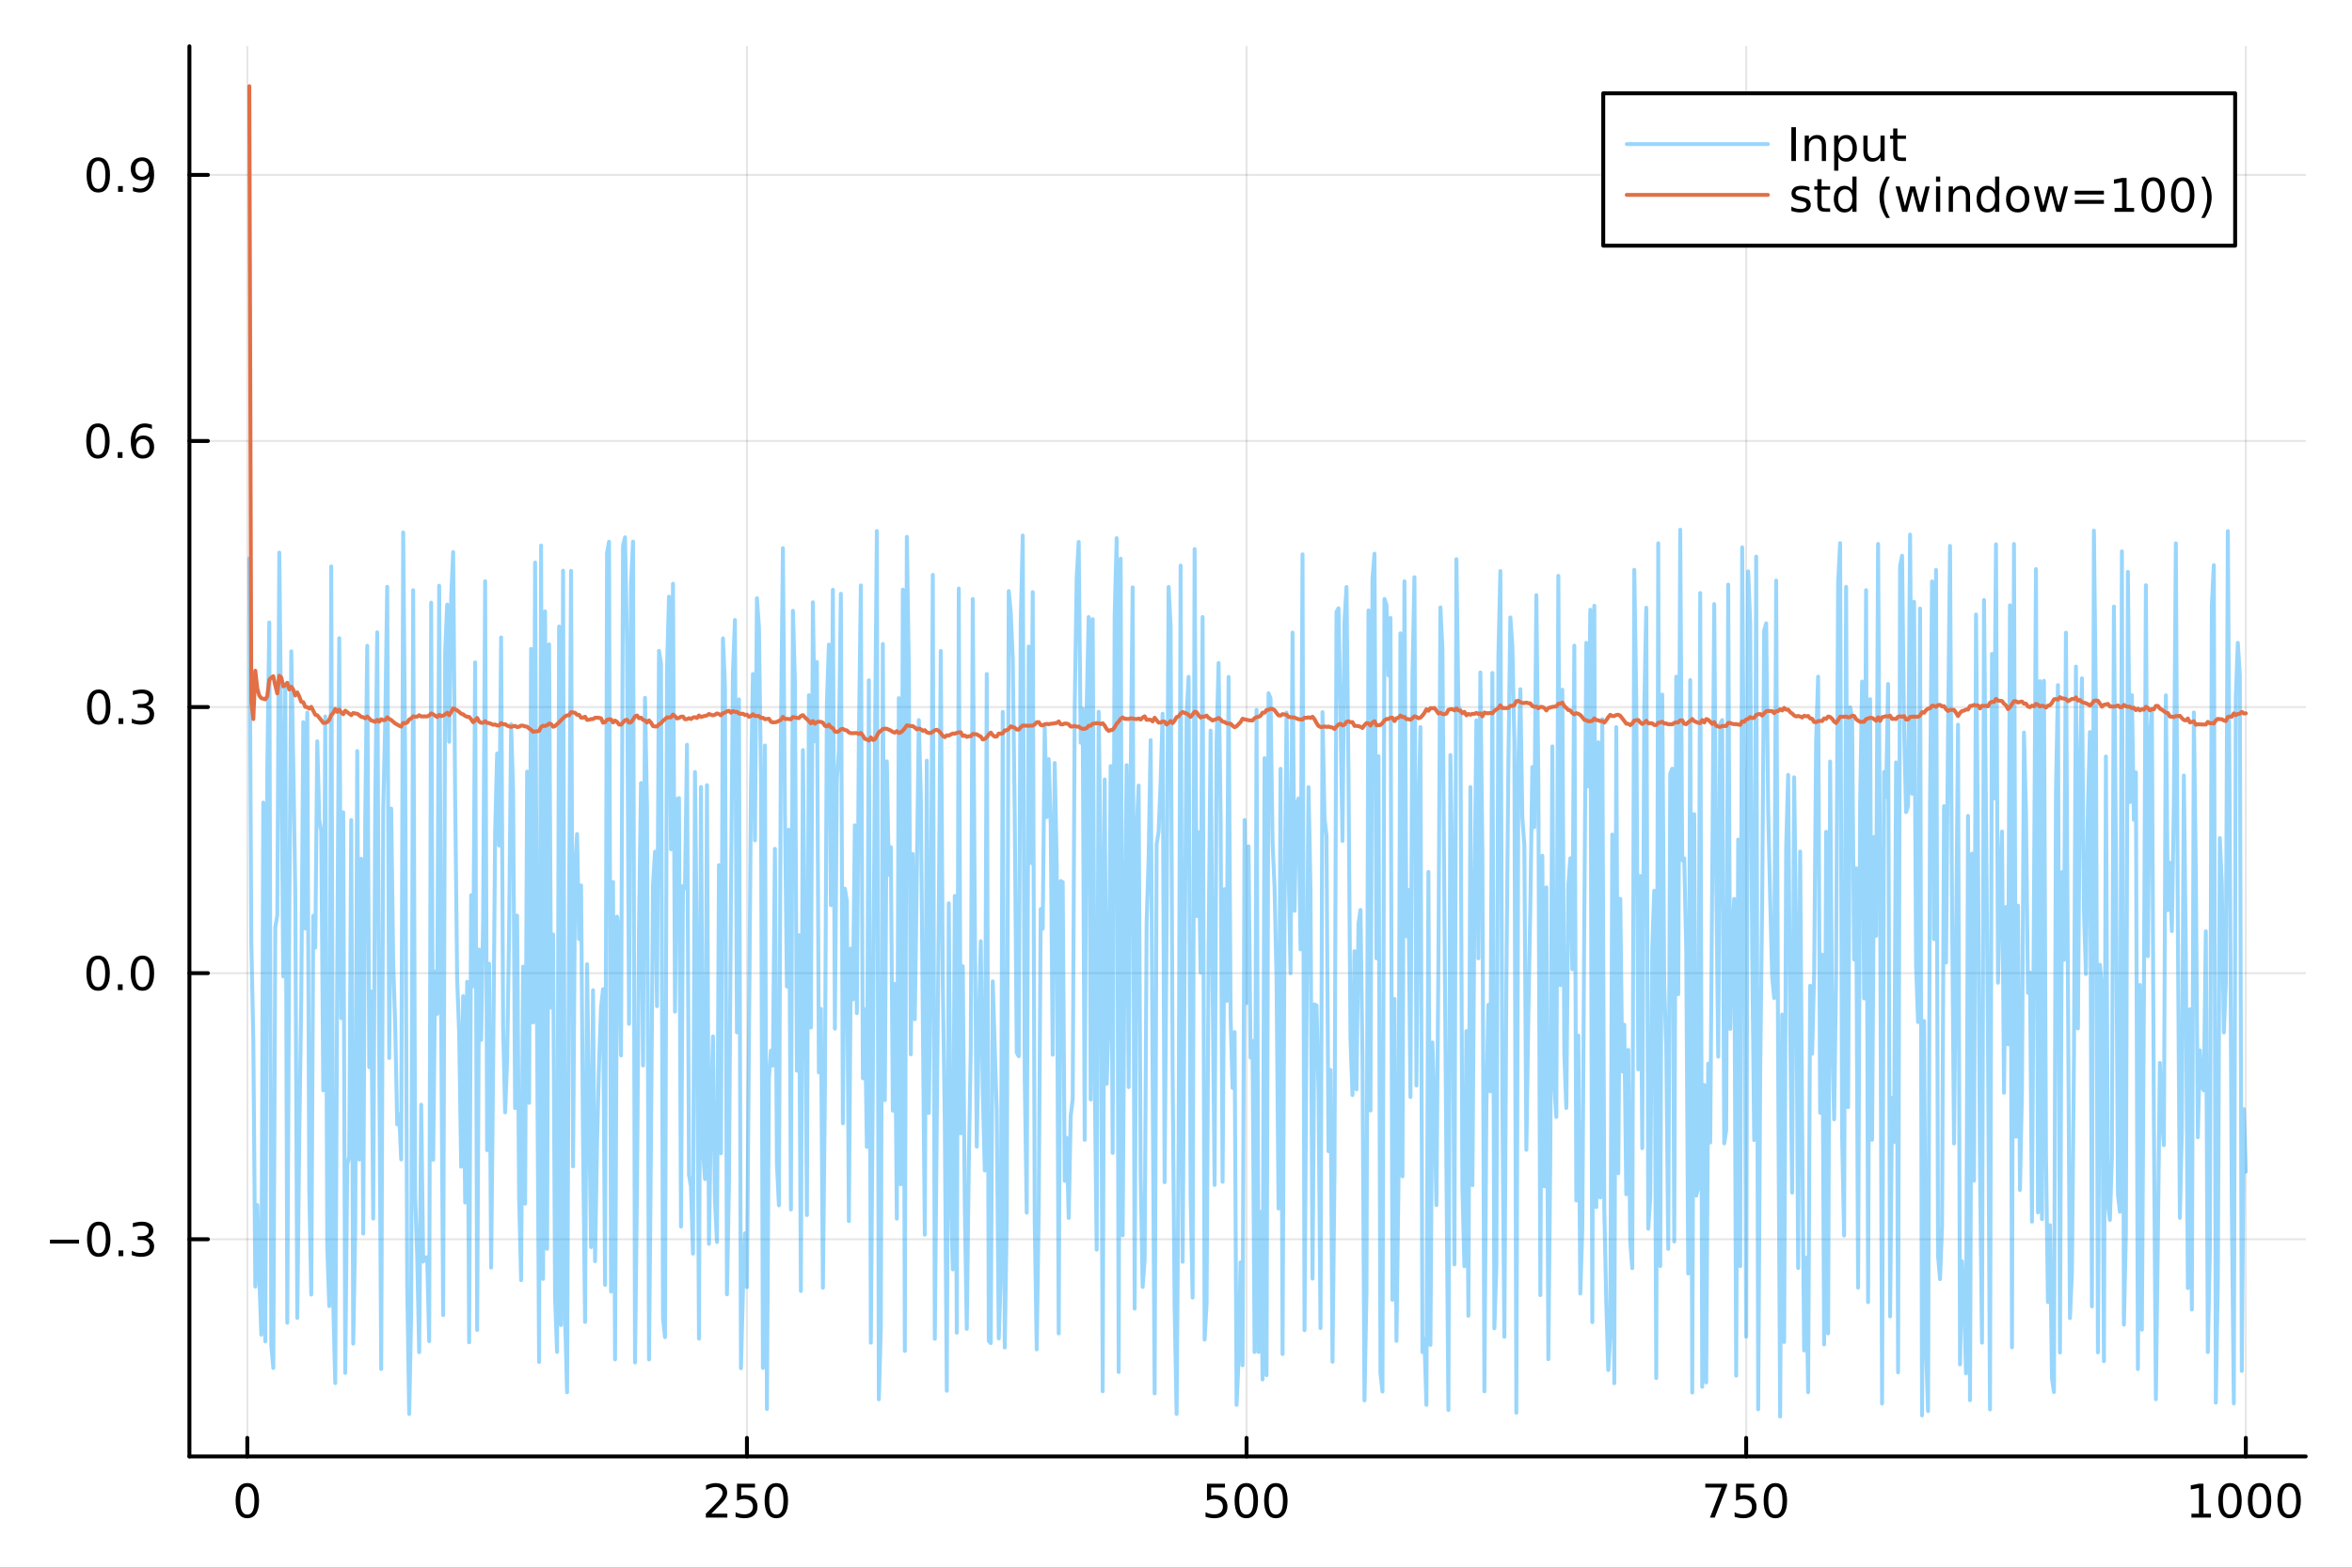 <?xml version="1.0" encoding="utf-8"?>
<svg xmlns="http://www.w3.org/2000/svg" xmlns:xlink="http://www.w3.org/1999/xlink" width="600" height="400" viewBox="0 0 2400 1600">
<rect x="0" y="0" width="2400" height="1600" fill="#333333" stroke="none"/>
<defs>
  <clipPath id="clip050">
    <rect x="0" y="0" width="2400" height="1600"/>
  </clipPath>
</defs>
<path clip-path="url(#clip050)" d="M0 1600 L2400 1600 L2400 0 L0 0  Z" fill="#ffffff" fill-rule="evenodd" fill-opacity="1"/>
<defs>
  <clipPath id="clip051">
    <rect x="480" y="0" width="1681" height="1600"/>
  </clipPath>
</defs>
<path clip-path="url(#clip050)" d="M193.288 1486.45 L2352.76 1486.45 L2352.76 47.244 L193.288 47.244  Z" fill="#ffffff" fill-rule="evenodd" fill-opacity="1"/>
<defs>
  <clipPath id="clip052">
    <rect x="193" y="47" width="2160" height="1440"/>
  </clipPath>
</defs>
<polyline clip-path="url(#clip052)" style="stroke:#000000; stroke-linecap:round; stroke-linejoin:round; stroke-width:2; stroke-opacity:0.1; fill:none" points="252.366,1486.45 252.366,47.244 "/>
<polyline clip-path="url(#clip052)" style="stroke:#000000; stroke-linecap:round; stroke-linejoin:round; stroke-width:2; stroke-opacity:0.1; fill:none" points="762.184,1486.45 762.184,47.244 "/>
<polyline clip-path="url(#clip052)" style="stroke:#000000; stroke-linecap:round; stroke-linejoin:round; stroke-width:2; stroke-opacity:0.1; fill:none" points="1272,1486.45 1272,47.244 "/>
<polyline clip-path="url(#clip052)" style="stroke:#000000; stroke-linecap:round; stroke-linejoin:round; stroke-width:2; stroke-opacity:0.1; fill:none" points="1781.82,1486.45 1781.82,47.244 "/>
<polyline clip-path="url(#clip052)" style="stroke:#000000; stroke-linecap:round; stroke-linejoin:round; stroke-width:2; stroke-opacity:0.1; fill:none" points="2291.64,1486.45 2291.64,47.244 "/>
<polyline clip-path="url(#clip050)" style="stroke:#000000; stroke-linecap:round; stroke-linejoin:round; stroke-width:4; stroke-opacity:1; fill:none" points="193.288,1486.45 2352.76,1486.45 "/>
<polyline clip-path="url(#clip050)" style="stroke:#000000; stroke-linecap:round; stroke-linejoin:round; stroke-width:4; stroke-opacity:1; fill:none" points="252.366,1486.45 252.366,1467.55 "/>
<polyline clip-path="url(#clip050)" style="stroke:#000000; stroke-linecap:round; stroke-linejoin:round; stroke-width:4; stroke-opacity:1; fill:none" points="762.184,1486.45 762.184,1467.55 "/>
<polyline clip-path="url(#clip050)" style="stroke:#000000; stroke-linecap:round; stroke-linejoin:round; stroke-width:4; stroke-opacity:1; fill:none" points="1272,1486.45 1272,1467.55 "/>
<polyline clip-path="url(#clip050)" style="stroke:#000000; stroke-linecap:round; stroke-linejoin:round; stroke-width:4; stroke-opacity:1; fill:none" points="1781.82,1486.45 1781.82,1467.55 "/>
<polyline clip-path="url(#clip050)" style="stroke:#000000; stroke-linecap:round; stroke-linejoin:round; stroke-width:4; stroke-opacity:1; fill:none" points="2291.64,1486.45 2291.64,1467.55 "/>
<path clip-path="url(#clip050)" d="M252.366 1517.37 Q248.755 1517.37 246.926 1520.93 Q245.12 1524.47 245.12 1531.6 Q245.12 1538.71 246.926 1542.27 Q248.755 1545.82 252.366 1545.82 Q256 1545.82 257.805 1542.27 Q259.634 1538.71 259.634 1531.6 Q259.634 1524.47 257.805 1520.93 Q256 1517.37 252.366 1517.37 M252.366 1513.66 Q258.176 1513.66 261.231 1518.27 Q264.31 1522.85 264.31 1531.6 Q264.31 1540.33 261.231 1544.94 Q258.176 1549.52 252.366 1549.52 Q246.555 1549.52 243.477 1544.94 Q240.421 1540.33 240.421 1531.6 Q240.421 1522.85 243.477 1518.27 Q246.555 1513.66 252.366 1513.66 Z" fill="#000000" fill-rule="nonzero" fill-opacity="1" /><path clip-path="url(#clip050)" d="M725.876 1544.91 L742.196 1544.91 L742.196 1548.85 L720.251 1548.85 L720.251 1544.91 Q722.913 1542.16 727.497 1537.53 Q732.103 1532.88 733.284 1531.53 Q735.529 1529.01 736.409 1527.27 Q737.311 1525.51 737.311 1523.82 Q737.311 1521.07 735.367 1519.33 Q733.446 1517.6 730.344 1517.6 Q728.145 1517.6 725.691 1518.36 Q723.261 1519.13 720.483 1520.68 L720.483 1515.95 Q723.307 1514.82 725.761 1514.24 Q728.214 1513.66 730.251 1513.66 Q735.622 1513.66 738.816 1516.35 Q742.01 1519.03 742.01 1523.52 Q742.01 1525.65 741.2 1527.57 Q740.413 1529.47 738.307 1532.07 Q737.728 1532.74 734.626 1535.95 Q731.524 1539.15 725.876 1544.91 Z" fill="#000000" fill-rule="nonzero" fill-opacity="1" /><path clip-path="url(#clip050)" d="M752.057 1514.29 L770.413 1514.29 L770.413 1518.22 L756.339 1518.22 L756.339 1526.7 Q757.358 1526.35 758.376 1526.19 Q759.395 1526 760.413 1526 Q766.2 1526 769.58 1529.17 Q772.959 1532.34 772.959 1537.76 Q772.959 1543.34 769.487 1546.44 Q766.015 1549.52 759.696 1549.52 Q757.52 1549.52 755.251 1549.15 Q753.006 1548.78 750.598 1548.04 L750.598 1543.34 Q752.682 1544.47 754.904 1545.03 Q757.126 1545.58 759.603 1545.58 Q763.608 1545.58 765.945 1543.48 Q768.283 1541.37 768.283 1537.76 Q768.283 1534.15 765.945 1532.04 Q763.608 1529.94 759.603 1529.94 Q757.728 1529.94 755.853 1530.35 Q754.001 1530.77 752.057 1531.65 L752.057 1514.29 Z" fill="#000000" fill-rule="nonzero" fill-opacity="1" /><path clip-path="url(#clip050)" d="M792.172 1517.37 Q788.561 1517.37 786.732 1520.93 Q784.927 1524.47 784.927 1531.6 Q784.927 1538.71 786.732 1542.27 Q788.561 1545.82 792.172 1545.82 Q795.806 1545.82 797.612 1542.27 Q799.441 1538.71 799.441 1531.6 Q799.441 1524.47 797.612 1520.93 Q795.806 1517.37 792.172 1517.37 M792.172 1513.66 Q797.982 1513.66 801.038 1518.27 Q804.117 1522.85 804.117 1531.6 Q804.117 1540.33 801.038 1544.94 Q797.982 1549.52 792.172 1549.52 Q786.362 1549.52 783.283 1544.94 Q780.228 1540.33 780.228 1531.6 Q780.228 1522.85 783.283 1518.27 Q786.362 1513.66 792.172 1513.66 Z" fill="#000000" fill-rule="nonzero" fill-opacity="1" /><path clip-path="url(#clip050)" d="M1231.62 1514.29 L1249.98 1514.29 L1249.98 1518.22 L1235.9 1518.22 L1235.9 1526.7 Q1236.92 1526.35 1237.94 1526.19 Q1238.96 1526 1239.98 1526 Q1245.76 1526 1249.14 1529.17 Q1252.52 1532.34 1252.52 1537.76 Q1252.52 1543.34 1249.05 1546.44 Q1245.58 1549.52 1239.26 1549.52 Q1237.08 1549.52 1234.81 1549.15 Q1232.57 1548.78 1230.16 1548.04 L1230.16 1543.34 Q1232.25 1544.47 1234.47 1545.03 Q1236.69 1545.58 1239.17 1545.58 Q1243.17 1545.58 1245.51 1543.48 Q1247.85 1541.37 1247.85 1537.76 Q1247.85 1534.15 1245.51 1532.04 Q1243.17 1529.94 1239.17 1529.94 Q1237.29 1529.94 1235.42 1530.35 Q1233.56 1530.77 1231.62 1531.65 L1231.62 1514.29 Z" fill="#000000" fill-rule="nonzero" fill-opacity="1" /><path clip-path="url(#clip050)" d="M1271.74 1517.37 Q1268.12 1517.37 1266.3 1520.93 Q1264.49 1524.47 1264.49 1531.6 Q1264.49 1538.71 1266.3 1542.27 Q1268.12 1545.82 1271.74 1545.82 Q1275.37 1545.82 1277.18 1542.27 Q1279 1538.71 1279 1531.6 Q1279 1524.47 1277.18 1520.93 Q1275.37 1517.37 1271.74 1517.37 M1271.74 1513.66 Q1277.55 1513.66 1280.6 1518.27 Q1283.68 1522.85 1283.68 1531.6 Q1283.68 1540.33 1280.6 1544.94 Q1277.55 1549.52 1271.74 1549.52 Q1265.93 1549.52 1262.85 1544.94 Q1259.79 1540.33 1259.79 1531.6 Q1259.79 1522.85 1262.85 1518.27 Q1265.93 1513.66 1271.74 1513.66 Z" fill="#000000" fill-rule="nonzero" fill-opacity="1" /><path clip-path="url(#clip050)" d="M1301.9 1517.37 Q1298.29 1517.37 1296.46 1520.93 Q1294.65 1524.47 1294.65 1531.6 Q1294.65 1538.71 1296.46 1542.27 Q1298.29 1545.82 1301.9 1545.82 Q1305.53 1545.82 1307.34 1542.27 Q1309.17 1538.71 1309.17 1531.6 Q1309.17 1524.47 1307.34 1520.93 Q1305.53 1517.37 1301.9 1517.37 M1301.9 1513.66 Q1307.71 1513.66 1310.76 1518.27 Q1313.84 1522.85 1313.84 1531.6 Q1313.84 1540.33 1310.76 1544.94 Q1307.71 1549.52 1301.9 1549.52 Q1296.09 1549.52 1293.01 1544.94 Q1289.95 1540.33 1289.95 1531.6 Q1289.95 1522.85 1293.01 1518.27 Q1296.09 1513.66 1301.9 1513.66 Z" fill="#000000" fill-rule="nonzero" fill-opacity="1" /><path clip-path="url(#clip050)" d="M1740.1 1514.29 L1762.32 1514.29 L1762.32 1516.28 L1749.77 1548.85 L1744.89 1548.85 L1756.69 1518.22 L1740.1 1518.22 L1740.1 1514.29 Z" fill="#000000" fill-rule="nonzero" fill-opacity="1" /><path clip-path="url(#clip050)" d="M1771.48 1514.29 L1789.84 1514.29 L1789.84 1518.22 L1775.77 1518.22 L1775.77 1526.7 Q1776.79 1526.35 1777.8 1526.19 Q1778.82 1526 1779.84 1526 Q1785.63 1526 1789.01 1529.17 Q1792.39 1532.34 1792.39 1537.76 Q1792.39 1543.34 1788.92 1546.44 Q1785.44 1549.52 1779.12 1549.52 Q1776.95 1549.52 1774.68 1549.15 Q1772.43 1548.78 1770.03 1548.04 L1770.03 1543.34 Q1772.11 1544.47 1774.33 1545.03 Q1776.55 1545.58 1779.03 1545.58 Q1783.04 1545.58 1785.37 1543.48 Q1787.71 1541.37 1787.71 1537.76 Q1787.71 1534.15 1785.37 1532.04 Q1783.04 1529.94 1779.03 1529.94 Q1777.16 1529.94 1775.28 1530.35 Q1773.43 1530.77 1771.48 1531.65 L1771.48 1514.29 Z" fill="#000000" fill-rule="nonzero" fill-opacity="1" /><path clip-path="url(#clip050)" d="M1811.6 1517.37 Q1807.99 1517.37 1806.16 1520.93 Q1804.36 1524.47 1804.36 1531.6 Q1804.36 1538.71 1806.16 1542.27 Q1807.99 1545.82 1811.6 1545.82 Q1815.23 1545.82 1817.04 1542.27 Q1818.87 1538.71 1818.87 1531.6 Q1818.87 1524.47 1817.04 1520.93 Q1815.23 1517.37 1811.6 1517.37 M1811.6 1513.66 Q1817.41 1513.66 1820.47 1518.27 Q1823.54 1522.85 1823.54 1531.6 Q1823.54 1540.33 1820.47 1544.94 Q1817.41 1549.52 1811.6 1549.52 Q1805.79 1549.52 1802.71 1544.94 Q1799.66 1540.33 1799.66 1531.6 Q1799.66 1522.85 1802.71 1518.27 Q1805.79 1513.66 1811.6 1513.66 Z" fill="#000000" fill-rule="nonzero" fill-opacity="1" /><path clip-path="url(#clip050)" d="M2236.16 1544.91 L2243.8 1544.91 L2243.8 1518.55 L2235.49 1520.21 L2235.49 1515.95 L2243.76 1514.29 L2248.43 1514.29 L2248.43 1544.91 L2256.07 1544.91 L2256.07 1548.85 L2236.16 1548.85 L2236.16 1544.91 Z" fill="#000000" fill-rule="nonzero" fill-opacity="1" /><path clip-path="url(#clip050)" d="M2275.52 1517.37 Q2271.91 1517.37 2270.08 1520.93 Q2268.27 1524.47 2268.27 1531.6 Q2268.27 1538.71 2270.08 1542.27 Q2271.91 1545.82 2275.52 1545.82 Q2279.15 1545.82 2280.96 1542.27 Q2282.78 1538.71 2282.78 1531.6 Q2282.78 1524.47 2280.96 1520.93 Q2279.15 1517.37 2275.52 1517.37 M2275.52 1513.66 Q2281.33 1513.66 2284.38 1518.27 Q2287.46 1522.85 2287.46 1531.6 Q2287.46 1540.33 2284.38 1544.94 Q2281.33 1549.52 2275.52 1549.52 Q2269.71 1549.52 2266.63 1544.94 Q2263.57 1540.33 2263.57 1531.6 Q2263.57 1522.85 2266.63 1518.27 Q2269.71 1513.66 2275.52 1513.66 Z" fill="#000000" fill-rule="nonzero" fill-opacity="1" /><path clip-path="url(#clip050)" d="M2305.68 1517.37 Q2302.07 1517.37 2300.24 1520.93 Q2298.43 1524.47 2298.43 1531.6 Q2298.43 1538.71 2300.24 1542.27 Q2302.07 1545.82 2305.68 1545.82 Q2309.31 1545.82 2311.12 1542.27 Q2312.95 1538.71 2312.95 1531.6 Q2312.95 1524.47 2311.12 1520.93 Q2309.31 1517.37 2305.68 1517.37 M2305.68 1513.66 Q2311.49 1513.66 2314.54 1518.27 Q2317.62 1522.85 2317.62 1531.6 Q2317.62 1540.33 2314.54 1544.94 Q2311.49 1549.52 2305.68 1549.52 Q2299.87 1549.52 2296.79 1544.94 Q2293.73 1540.33 2293.73 1531.6 Q2293.73 1522.85 2296.79 1518.27 Q2299.87 1513.66 2305.68 1513.66 Z" fill="#000000" fill-rule="nonzero" fill-opacity="1" /><path clip-path="url(#clip050)" d="M2335.84 1517.37 Q2332.23 1517.37 2330.4 1520.93 Q2328.59 1524.47 2328.59 1531.6 Q2328.59 1538.71 2330.4 1542.27 Q2332.23 1545.82 2335.84 1545.82 Q2339.47 1545.82 2341.28 1542.27 Q2343.11 1538.71 2343.11 1531.6 Q2343.11 1524.47 2341.28 1520.93 Q2339.47 1517.37 2335.84 1517.37 M2335.84 1513.66 Q2341.65 1513.66 2344.71 1518.27 Q2347.78 1522.85 2347.78 1531.6 Q2347.78 1540.33 2344.71 1544.94 Q2341.65 1549.52 2335.84 1549.52 Q2330.03 1549.52 2326.95 1544.94 Q2323.9 1540.33 2323.9 1531.6 Q2323.9 1522.85 2326.95 1518.27 Q2330.03 1513.66 2335.84 1513.66 Z" fill="#000000" fill-rule="nonzero" fill-opacity="1" /><polyline clip-path="url(#clip052)" style="stroke:#000000; stroke-linecap:round; stroke-linejoin:round; stroke-width:2; stroke-opacity:0.1; fill:none" points="193.288,1264.79 2352.76,1264.79 "/>
<polyline clip-path="url(#clip052)" style="stroke:#000000; stroke-linecap:round; stroke-linejoin:round; stroke-width:2; stroke-opacity:0.1; fill:none" points="193.288,993.216 2352.76,993.216 "/>
<polyline clip-path="url(#clip052)" style="stroke:#000000; stroke-linecap:round; stroke-linejoin:round; stroke-width:2; stroke-opacity:0.1; fill:none" points="193.288,721.644 2352.76,721.644 "/>
<polyline clip-path="url(#clip052)" style="stroke:#000000; stroke-linecap:round; stroke-linejoin:round; stroke-width:2; stroke-opacity:0.1; fill:none" points="193.288,450.072 2352.76,450.072 "/>
<polyline clip-path="url(#clip052)" style="stroke:#000000; stroke-linecap:round; stroke-linejoin:round; stroke-width:2; stroke-opacity:0.1; fill:none" points="193.288,178.5 2352.76,178.5 "/>
<polyline clip-path="url(#clip050)" style="stroke:#000000; stroke-linecap:round; stroke-linejoin:round; stroke-width:4; stroke-opacity:1; fill:none" points="193.288,1486.45 193.288,47.244 "/>
<polyline clip-path="url(#clip050)" style="stroke:#000000; stroke-linecap:round; stroke-linejoin:round; stroke-width:4; stroke-opacity:1; fill:none" points="193.288,1264.79 212.185,1264.79 "/>
<polyline clip-path="url(#clip050)" style="stroke:#000000; stroke-linecap:round; stroke-linejoin:round; stroke-width:4; stroke-opacity:1; fill:none" points="193.288,993.216 212.185,993.216 "/>
<polyline clip-path="url(#clip050)" style="stroke:#000000; stroke-linecap:round; stroke-linejoin:round; stroke-width:4; stroke-opacity:1; fill:none" points="193.288,721.644 212.185,721.644 "/>
<polyline clip-path="url(#clip050)" style="stroke:#000000; stroke-linecap:round; stroke-linejoin:round; stroke-width:4; stroke-opacity:1; fill:none" points="193.288,450.072 212.185,450.072 "/>
<polyline clip-path="url(#clip050)" style="stroke:#000000; stroke-linecap:round; stroke-linejoin:round; stroke-width:4; stroke-opacity:1; fill:none" points="193.288,178.5 212.185,178.5 "/>
<path clip-path="url(#clip050)" d="M50.992 1265.24 L80.668 1265.24 L80.668 1269.17 L50.992 1269.17 L50.992 1265.24 Z" fill="#000000" fill-rule="nonzero" fill-opacity="1" /><path clip-path="url(#clip050)" d="M100.76 1250.59 Q97.149 1250.59 95.321 1254.15 Q93.515 1257.69 93.515 1264.82 Q93.515 1271.93 95.321 1275.49 Q97.149 1279.04 100.76 1279.04 Q104.395 1279.04 106.2 1275.49 Q108.029 1271.93 108.029 1264.82 Q108.029 1257.69 106.2 1254.15 Q104.395 1250.59 100.76 1250.59 M100.76 1246.88 Q106.571 1246.88 109.626 1251.49 Q112.705 1256.07 112.705 1264.82 Q112.705 1273.55 109.626 1278.16 Q106.571 1282.74 100.76 1282.74 Q94.95 1282.74 91.871 1278.16 Q88.816 1273.55 88.816 1264.82 Q88.816 1256.07 91.871 1251.49 Q94.95 1246.88 100.76 1246.88 Z" fill="#000000" fill-rule="nonzero" fill-opacity="1" /><path clip-path="url(#clip050)" d="M120.922 1276.19 L125.807 1276.19 L125.807 1282.07 L120.922 1282.07 L120.922 1276.19 Z" fill="#000000" fill-rule="nonzero" fill-opacity="1" /><path clip-path="url(#clip050)" d="M150.158 1263.43 Q153.515 1264.15 155.39 1266.42 Q157.288 1268.69 157.288 1272.02 Q157.288 1277.14 153.769 1279.94 Q150.251 1282.74 143.769 1282.74 Q141.593 1282.74 139.279 1282.3 Q136.987 1281.88 134.533 1281.03 L134.533 1276.51 Q136.478 1277.65 138.793 1278.23 Q141.107 1278.8 143.631 1278.8 Q148.029 1278.8 150.32 1277.07 Q152.635 1275.33 152.635 1272.02 Q152.635 1268.97 150.482 1267.25 Q148.353 1265.52 144.533 1265.52 L140.506 1265.52 L140.506 1261.67 L144.718 1261.67 Q148.168 1261.67 149.996 1260.31 Q151.825 1258.92 151.825 1256.33 Q151.825 1253.67 149.927 1252.25 Q148.052 1250.82 144.533 1250.82 Q142.612 1250.82 140.413 1251.24 Q138.214 1251.65 135.575 1252.53 L135.575 1248.36 Q138.237 1247.62 140.552 1247.25 Q142.89 1246.88 144.95 1246.88 Q150.274 1246.88 153.376 1249.31 Q156.478 1251.72 156.478 1255.84 Q156.478 1258.71 154.834 1260.7 Q153.191 1262.67 150.158 1263.43 Z" fill="#000000" fill-rule="nonzero" fill-opacity="1" /><path clip-path="url(#clip050)" d="M100.112 979.015 Q96.501 979.015 94.672 982.58 Q92.867 986.121 92.867 993.251 Q92.867 1000.36 94.672 1003.92 Q96.501 1007.46 100.112 1007.46 Q103.746 1007.46 105.552 1003.92 Q107.381 1000.36 107.381 993.251 Q107.381 986.121 105.552 982.58 Q103.746 979.015 100.112 979.015 M100.112 975.311 Q105.922 975.311 108.978 979.918 Q112.057 984.501 112.057 993.251 Q112.057 1001.98 108.978 1006.58 Q105.922 1011.17 100.112 1011.17 Q94.302 1011.17 91.223 1006.58 Q88.168 1001.98 88.168 993.251 Q88.168 984.501 91.223 979.918 Q94.302 975.311 100.112 975.311 Z" fill="#000000" fill-rule="nonzero" fill-opacity="1" /><path clip-path="url(#clip050)" d="M120.274 1004.62 L125.158 1004.62 L125.158 1010.5 L120.274 1010.5 L120.274 1004.62 Z" fill="#000000" fill-rule="nonzero" fill-opacity="1" /><path clip-path="url(#clip050)" d="M145.343 979.015 Q141.732 979.015 139.904 982.58 Q138.098 986.121 138.098 993.251 Q138.098 1000.36 139.904 1003.92 Q141.732 1007.46 145.343 1007.46 Q148.978 1007.46 150.783 1003.92 Q152.612 1000.36 152.612 993.251 Q152.612 986.121 150.783 982.58 Q148.978 979.015 145.343 979.015 M145.343 975.311 Q151.154 975.311 154.209 979.918 Q157.288 984.501 157.288 993.251 Q157.288 1001.98 154.209 1006.58 Q151.154 1011.17 145.343 1011.17 Q139.533 1011.17 136.455 1006.58 Q133.399 1001.98 133.399 993.251 Q133.399 984.501 136.455 979.918 Q139.533 975.311 145.343 975.311 Z" fill="#000000" fill-rule="nonzero" fill-opacity="1" /><path clip-path="url(#clip050)" d="M100.76 707.443 Q97.149 707.443 95.321 711.008 Q93.515 714.549 93.515 721.679 Q93.515 728.785 95.321 732.35 Q97.149 735.892 100.76 735.892 Q104.395 735.892 106.2 732.35 Q108.029 728.785 108.029 721.679 Q108.029 714.549 106.2 711.008 Q104.395 707.443 100.76 707.443 M100.76 703.739 Q106.571 703.739 109.626 708.346 Q112.705 712.929 112.705 721.679 Q112.705 730.406 109.626 735.012 Q106.571 739.596 100.76 739.596 Q94.95 739.596 91.871 735.012 Q88.816 730.406 88.816 721.679 Q88.816 712.929 91.871 708.346 Q94.95 703.739 100.76 703.739 Z" fill="#000000" fill-rule="nonzero" fill-opacity="1" /><path clip-path="url(#clip050)" d="M120.922 733.045 L125.807 733.045 L125.807 738.924 L120.922 738.924 L120.922 733.045 Z" fill="#000000" fill-rule="nonzero" fill-opacity="1" /><path clip-path="url(#clip050)" d="M150.158 720.29 Q153.515 721.008 155.39 723.276 Q157.288 725.545 157.288 728.878 Q157.288 733.994 153.769 736.795 Q150.251 739.596 143.769 739.596 Q141.593 739.596 139.279 739.156 Q136.987 738.739 134.533 737.883 L134.533 733.369 Q136.478 734.503 138.793 735.082 Q141.107 735.66 143.631 735.66 Q148.029 735.66 150.32 733.924 Q152.635 732.188 152.635 728.878 Q152.635 725.822 150.482 724.109 Q148.353 722.373 144.533 722.373 L140.506 722.373 L140.506 718.531 L144.718 718.531 Q148.168 718.531 149.996 717.165 Q151.825 715.776 151.825 713.184 Q151.825 710.522 149.927 709.11 Q148.052 707.674 144.533 707.674 Q142.612 707.674 140.413 708.091 Q138.214 708.508 135.575 709.387 L135.575 705.221 Q138.237 704.48 140.552 704.11 Q142.89 703.739 144.95 703.739 Q150.274 703.739 153.376 706.17 Q156.478 708.577 156.478 712.698 Q156.478 715.568 154.834 717.559 Q153.191 719.526 150.158 720.29 Z" fill="#000000" fill-rule="nonzero" fill-opacity="1" /><path clip-path="url(#clip050)" d="M99.95 435.871 Q96.339 435.871 94.51 439.436 Q92.705 442.977 92.705 450.107 Q92.705 457.213 94.51 460.778 Q96.339 464.32 99.95 464.32 Q103.584 464.32 105.39 460.778 Q107.219 457.213 107.219 450.107 Q107.219 442.977 105.39 439.436 Q103.584 435.871 99.95 435.871 M99.95 432.167 Q105.76 432.167 108.816 436.774 Q111.895 441.357 111.895 450.107 Q111.895 458.834 108.816 463.44 Q105.76 468.024 99.95 468.024 Q94.14 468.024 91.061 463.44 Q88.006 458.834 88.006 450.107 Q88.006 441.357 91.061 436.774 Q94.14 432.167 99.95 432.167 Z" fill="#000000" fill-rule="nonzero" fill-opacity="1" /><path clip-path="url(#clip050)" d="M120.112 461.473 L124.996 461.473 L124.996 467.352 L120.112 467.352 L120.112 461.473 Z" fill="#000000" fill-rule="nonzero" fill-opacity="1" /><path clip-path="url(#clip050)" d="M145.76 448.209 Q142.612 448.209 140.76 450.362 Q138.931 452.514 138.931 456.264 Q138.931 459.991 140.76 462.167 Q142.612 464.32 145.76 464.32 Q148.908 464.32 150.737 462.167 Q152.589 459.991 152.589 456.264 Q152.589 452.514 150.737 450.362 Q148.908 448.209 145.76 448.209 M155.042 433.556 L155.042 437.815 Q153.283 436.982 151.478 436.542 Q149.695 436.102 147.936 436.102 Q143.306 436.102 140.853 439.227 Q138.422 442.352 138.075 448.672 Q139.441 446.658 141.501 445.593 Q143.561 444.505 146.038 444.505 Q151.246 444.505 154.255 447.676 Q157.288 450.825 157.288 456.264 Q157.288 461.588 154.14 464.806 Q150.992 468.024 145.76 468.024 Q139.765 468.024 136.594 463.44 Q133.422 458.834 133.422 450.107 Q133.422 441.913 137.311 437.051 Q141.2 432.167 147.751 432.167 Q149.51 432.167 151.293 432.514 Q153.098 432.862 155.042 433.556 Z" fill="#000000" fill-rule="nonzero" fill-opacity="1" /><path clip-path="url(#clip050)" d="M100.297 164.299 Q96.686 164.299 94.858 167.864 Q93.052 171.405 93.052 178.535 Q93.052 185.641 94.858 189.206 Q96.686 192.748 100.297 192.748 Q103.932 192.748 105.737 189.206 Q107.566 185.641 107.566 178.535 Q107.566 171.405 105.737 167.864 Q103.932 164.299 100.297 164.299 M100.297 160.595 Q106.108 160.595 109.163 165.202 Q112.242 169.785 112.242 178.535 Q112.242 187.262 109.163 191.868 Q106.108 196.452 100.297 196.452 Q94.487 196.452 91.409 191.868 Q88.353 187.262 88.353 178.535 Q88.353 169.785 91.409 165.202 Q94.487 160.595 100.297 160.595 Z" fill="#000000" fill-rule="nonzero" fill-opacity="1" /><path clip-path="url(#clip050)" d="M120.459 189.901 L125.344 189.901 L125.344 195.78 L120.459 195.78 L120.459 189.901 Z" fill="#000000" fill-rule="nonzero" fill-opacity="1" /><path clip-path="url(#clip050)" d="M135.668 195.063 L135.668 190.803 Q137.427 191.637 139.232 192.077 Q141.038 192.516 142.774 192.516 Q147.404 192.516 149.834 189.415 Q152.288 186.29 152.635 179.947 Q151.293 181.938 149.232 183.003 Q147.172 184.067 144.672 184.067 Q139.487 184.067 136.455 180.942 Q133.445 177.794 133.445 172.354 Q133.445 167.03 136.594 163.813 Q139.742 160.595 144.973 160.595 Q150.968 160.595 154.117 165.202 Q157.288 169.785 157.288 178.535 Q157.288 186.706 153.399 191.59 Q149.533 196.452 142.982 196.452 Q141.223 196.452 139.418 196.104 Q137.612 195.757 135.668 195.063 M144.973 180.41 Q148.121 180.41 149.95 178.257 Q151.802 176.104 151.802 172.354 Q151.802 168.628 149.95 166.475 Q148.121 164.299 144.973 164.299 Q141.825 164.299 139.973 166.475 Q138.144 168.628 138.144 172.354 Q138.144 176.104 139.973 178.257 Q141.825 180.41 144.973 180.41 Z" fill="#000000" fill-rule="nonzero" fill-opacity="1" /><polyline clip-path="url(#clip052)" style="stroke:#009af9; stroke-linecap:round; stroke-linejoin:round; stroke-width:4; stroke-opacity:0.4; fill:none" points="254.405,569.925 256.444,961.779 258.483,1060.12 260.523,1313.13 262.562,1229.88 264.601,1303.5 266.641,1362.19 268.68,819.121 270.719,1369.1 272.758,785.151 274.798,635.29 276.837,1373.5 278.876,1396.22 280.915,946.26 282.955,934.3 284.994,563.984 287.033,758.434 289.073,996.588 291.112,698.682 293.151,1350.06 295.19,932.215 297.23,664.735 299.269,779.815 301.308,910.74 303.347,1345.07 305.387,1158.62 307.426,1019.09 309.465,737.022 311.505,947.619 313.544,727.281 315.583,1213.26 317.622,1321.27 319.662,934.647 321.701,967.235 323.74,756.616 325.779,836.857 327.819,848.086 329.858,1112.92 331.897,731.217 333.937,1272.2 335.976,1332.97 338.015,578.117 340.054,1330.09 342.094,1411.61 344.133,988.848 346.172,651.328 348.211,1039.16 350.251,829.035 352.29,1401.16 354.329,1188.71 356.369,1180.23 358.408,837.002 360.447,1371.33 362.486,1254.86 364.526,766.548 366.565,1183.43 368.604,876.426 370.643,1258.97 372.683,837.442 374.722,659.085 376.761,1089.18 378.801,1011.84 380.84,1243.72 382.879,822.583 384.918,645.317 386.958,1076.71 388.997,1397.28 391.036,826.553 393.075,738.425 395.115,598.869 397.154,1079.82 399.193,825.251 401.233,984.286 403.272,1045.71 405.311,1147.59 407.35,1137.21 409.39,1183.33 411.429,543.429 413.468,781.044 415.507,1311.16 417.547,1443.03 419.586,1338.09 421.625,602.423 423.665,1221.91 425.704,1281.45 427.743,1380.02 429.782,1127.5 431.822,1287.48 433.861,1283.66 435.9,1283.07 437.939,1368.81 439.979,615.034 442.018,1183.61 444.057,991.415 446.097,1034.78 448.136,597.81 450.175,1043.01 452.214,1342.2 454.254,665.569 456.293,617.1 458.332,757.092 460.371,610.009 462.411,563.513 464.45,814.362 466.489,999.468 468.529,1054.17 470.568,1190.73 472.607,1016.69 474.646,1227.3 476.686,1002.01 478.725,1369.95 480.764,913.674 482.803,1006.69 484.843,676.035 486.882,1357.35 488.921,969.113 490.961,1061.37 493,940.129 495.039,593.248 497.078,1173.92 499.118,983.617 501.157,1293.71 503.196,1089.3 505.235,850.425 507.275,769.071 509.314,862.923 511.353,650.583 513.393,1048.51 515.432,1135.28 517.471,1081.94 519.51,949.617 521.55,738.989 523.589,807.698 525.628,1130.95 527.667,934.466 529.707,1222.32 531.746,1306.58 533.785,986.605 535.825,1228.52 537.864,787.49 539.903,1125.66 541.942,662.269 543.982,1043.55 546.021,574.126 548.06,1055.5 550.099,1390 552.139,556.846 554.178,1305.3 556.217,624.015 558.257,1274.54 560.296,657.634 562.335,1028.36 564.374,953.712 566.414,1325.2 568.453,1379.79 570.492,639.434 572.532,1352.31 574.571,582.406 576.61,1344.25 578.649,1421.05 580.689,925.28 582.728,582.59 584.767,1190.38 586.806,887.855 588.846,851.263 590.885,958.428 592.924,903.693 594.964,1167.62 597.003,1349.19 599.042,984.147 601.081,1130.08 603.121,1272.81 605.16,1010.73 607.199,1287.22 609.238,1165.11 611.278,1085.39 613.317,1028.26 615.356,1009.52 617.396,1311.36 619.435,564.03 621.474,552.898 623.513,1318.2 625.553,900.189 627.592,1387.38 629.631,935.548 631.67,952.307 633.71,1077.19 635.749,556.996 637.788,548.43 639.828,657.915 641.867,1044.96 643.906,596.379 645.945,552.758 647.985,1390.57 650.024,1208.57 652.063,944.446 654.102,799.141 656.142,1087.45 658.181,712.2 660.22,824.944 662.26,1387.52 664.299,1160.88 666.338,903.485 668.377,869.153 670.417,1026.95 672.456,664.231 674.495,677.816 676.534,1344.88 678.574,1364.72 680.613,682.384 682.652,608.955 684.692,866.798 686.731,595.769 688.77,1032.48 690.809,815.541 692.849,814.533 694.888,1251.84 696.927,904.256 698.966,906.705 701.006,760.114 703.045,1199.16 705.084,1210.91 707.124,1279.43 709.163,787.962 711.202,988.725 713.241,1366.2 715.281,803.171 717.32,1173.46 719.359,1203.42 721.398,801.309 723.438,1269.49 725.477,1135.09 727.516,1057.8 729.556,1225.53 731.595,1267.62 733.634,883.008 735.673,1177.06 737.713,651.57 739.752,700.261 741.791,1321.01 743.83,1208.84 745.87,914.055 747.909,686.087 749.948,632.785 751.988,1053.61 754.027,713.763 756.066,1396.43 758.105,1318.12 760.145,1258.76 762.184,1313.65 764.223,1064 766.262,807.049 768.302,687.878 770.341,857.684 772.38,610.533 774.42,639.932 776.459,789.415 778.498,1396.2 780.537,760.859 782.577,1438.11 784.616,1099.94 786.655,1072.28 788.694,1087.6 790.734,866.317 792.773,1187.31 794.812,1230.2 796.852,746.718 798.891,559.507 800.93,826.714 802.969,1006.8 805.009,846.823 807.048,1234.39 809.087,623.35 811.126,695.061 813.166,1092.76 815.205,954.522 817.244,1317.63 819.284,765.538 821.323,970.923 823.362,1240.13 825.401,709.576 827.441,1048.72 829.48,614.684 831.519,756.546 833.558,675.599 835.598,1094.58 837.637,1029.61 839.676,1314.31 841.716,1116.85 843.755,717.776 845.794,657.873 847.833,923.845 849.873,601.989 851.912,1049.85 853.951,795.375 855.99,766.381 858.03,605.961 860.069,1146.47 862.108,906.956 864.148,919.744 866.187,1246.28 868.226,968.126 870.265,1020.1 872.305,842.315 874.344,1034.05 876.383,755.621 878.422,597.488 880.462,1100.52 882.501,1029.92 884.54,1170.58 886.58,694.277 888.619,1370.4 890.658,1101.56 892.697,777.591 894.737,541.993 896.776,1428.2 898.815,1353.17 900.855,657.25 902.894,1122.78 904.933,777.078 906.972,892.795 909.012,864.537 911.051,1133.57 913.09,1004.28 915.129,1243.77 917.169,712.516 919.208,1208.73 921.247,601.758 923.287,1378.73 925.326,547.887 927.365,681.801 929.404,1076.09 931.444,871.608 933.483,1040.21 935.522,893.07 937.561,734.91 939.601,812.605 941.64,1038.55 943.679,1260.12 945.719,776.328 947.758,1135.87 949.797,971.329 951.836,586.736 953.876,1366.44 955.915,1142.66 957.954,933.03 959.993,664.305 962.033,1002.39 964.072,1145.02 966.111,1419.47 968.151,921.916 970.19,1216.05 972.229,1295.53 974.268,914.391 976.308,1360.17 978.347,600.703 980.386,1156.68 982.425,986.137 984.465,1229.33 986.504,1356.31 988.543,1189.66 990.583,1070.63 992.622,611.318 994.661,934.664 996.7,1170.31 998.74,1051.92 1000.78,960.642 1002.82,1113.34 1004.86,1194.63 1006.9,687.878 1008.94,1368.57 1010.98,1370.83 1013.01,1001.6 1015.05,1069.71 1017.09,1133.06 1019.13,1366.04 1021.17,1301.98 1023.21,726.51 1025.25,1375.3 1027.29,1244.55 1029.33,603.238 1031.37,625.706 1033.41,672.031 1035.45,832.34 1037.49,1074.34 1039.53,1078.05 1041.56,636.983 1043.6,546.55 1045.64,1100.31 1047.68,1237.63 1049.72,659.836 1051.76,880.772 1053.8,604.308 1055.84,1246.51 1057.88,1377.24 1059.92,1233.32 1061.96,927.775 1064,947.902 1066.04,741.721 1068.07,833.951 1070.11,774.812 1072.15,841.522 1074.19,1076.5 1076.23,778.718 1078.27,881.055 1080.31,1360.93 1082.35,899.163 1084.39,900.345 1086.43,1205.19 1088.47,1161.27 1090.51,1243.07 1092.55,1139 1094.59,1121.92 1096.62,723.292 1098.66,589.364 1100.7,553.052 1102.74,758.05 1104.78,723.527 1106.82,1163.35 1108.86,720.675 1110.9,629.787 1112.94,1122.21 1114.98,631.943 1117.02,1097.58 1119.06,1275.38 1121.1,726.411 1123.14,880.364 1125.17,1419.97 1127.21,795.568 1129.25,1106.2 1131.29,1042.3 1133.33,781.875 1135.37,1176.74 1137.41,628.846 1139.45,549.266 1141.49,1400.28 1143.53,570.193 1145.57,1260.85 1147.61,953.576 1149.65,780.912 1151.69,1109.54 1153.72,795.648 1155.76,599.439 1157.8,1335.57 1159.84,848.288 1161.88,801.673 1163.92,1198.19 1165.96,1313.46 1168,1286.3 1170.04,941.117 1172.08,875.998 1174.12,755.352 1176.16,1100.71 1178.2,1422.15 1180.23,861.863 1182.27,848.668 1184.31,798.535 1186.35,728.444 1188.39,1206.61 1190.43,944.433 1192.47,598.967 1194.51,639.738 1196.55,1093.78 1198.59,1333.57 1200.63,1443.09 1202.67,1168.06 1204.71,577.211 1206.75,1287.8 1208.78,987.992 1210.82,730.012 1212.86,690.776 1214.9,1219.77 1216.94,1324.32 1218.98,560.342 1221.02,934.911 1223.06,849.379 1225.1,992.564 1227.14,629.763 1229.18,1367.18 1231.22,1330.43 1233.26,970.612 1235.3,745.643 1237.33,999.915 1239.37,1209.41 1241.41,758.044 1243.45,676.687 1245.49,830.748 1247.53,1206.13 1249.57,907.447 1251.61,1021.62 1253.65,690.839 1255.69,1036.58 1257.73,1110.31 1259.77,1053.36 1261.81,1433.8 1263.85,1388.51 1265.88,1288.39 1267.92,1393.43 1269.96,836.887 1272,1023.73 1274.04,863.758 1276.08,1079.42 1278.12,1062.42 1280.16,1379.88 1282.2,724.517 1284.24,1379.79 1286.28,1236.77 1288.32,1407.85 1290.36,773.782 1292.39,1403.57 1294.43,707.602 1296.47,712.858 1298.51,858.949 1300.55,905.027 1302.59,998.764 1304.63,1233.39 1306.67,784.617 1308.71,1381.97 1310.75,933.062 1312.79,727.154 1314.83,880.349 1316.87,993.319 1318.91,645.633 1320.94,929.589 1322.98,821.91 1325.02,814.943 1327.06,968.978 1329.1,565.756 1331.14,1357.59 1333.18,1046.67 1335.22,803.323 1337.26,908.877 1339.3,1305.01 1341.34,1025.13 1343.38,1026.19 1345.42,1112.25 1347.46,1355.47 1349.49,726.777 1351.53,834.743 1353.57,852.957 1355.61,1174.93 1357.65,1092.07 1359.69,1389.86 1361.73,1194.67 1363.77,624.613 1365.81,620.791 1367.85,728.999 1369.89,858.257 1371.93,634.966 1373.97,599.098 1376.01,790.969 1378.04,1059.56 1380.08,1117.59 1382.12,970.786 1384.16,1111.81 1386.2,943.05 1388.24,928.727 1390.28,1077.57 1392.32,1429.23 1394.36,1319.11 1396.4,622.987 1398.44,1133.44 1400.48,591.052 1402.52,565.061 1404.56,978.098 1406.59,771.796 1408.63,1401.16 1410.67,1420.26 1412.71,611.332 1414.75,617.319 1416.79,689.426 1418.83,630.685 1420.87,1326.58 1422.91,1019.58 1424.95,1368.57 1426.99,1209.71 1429.03,646.402 1431.07,1200.63 1433.1,593.26 1435.14,955.567 1437.18,908.276 1439.22,1119.65 1441.26,692.363 1443.3,589.086 1445.34,1107.94 1447.38,840.572 1449.42,741.999 1451.46,1379.94 1453.5,1366.54 1455.54,1433.84 1457.58,889.896 1459.62,1372.69 1461.65,1063.97 1463.69,1130.19 1465.73,1229.99 1467.77,981.88 1469.81,619.916 1471.85,661.906 1473.89,929.398 1475.93,1190.52 1477.97,1439.12 1480.01,770.526 1482.05,899.973 1484.09,1290.48 1486.13,570.683 1488.17,721.417 1490.2,724.484 1492.24,1210.89 1494.28,1292.35 1496.32,1052.34 1498.36,1342.9 1500.4,803.289 1502.44,1209.61 1504.48,926.011 1506.52,735.256 1508.56,978.117 1510.6,686.294 1512.64,872.18 1514.68,1420.06 1516.72,1128.92 1518.75,1025.54 1520.79,1113.87 1522.83,686.756 1524.87,1355.72 1526.91,1291.46 1528.95,670.275 1530.99,582.828 1533.03,1121.01 1535.07,1364.39 1537.11,1004.09 1539.15,779.489 1541.19,630.165 1543.23,659.829 1545.26,756.333 1547.3,1441.82 1549.34,779.424 1551.38,703.418 1553.42,834.669 1555.46,862.666 1557.5,1173.5 1559.54,1035.28 1561.58,924.685 1563.62,782.826 1565.66,844.306 1567.7,607.386 1569.74,796.439 1571.78,1321.82 1573.81,873.329 1575.85,1210.86 1577.89,905.641 1579.93,1387.24 1581.97,1174.89 1584.01,761.741 1586.05,1109.14 1588.09,1140.04 1590.13,587.732 1592.17,1005.53 1594.21,703.857 1596.25,1076.27 1598.29,1130.8 1600.33,903.559 1602.36,875.969 1604.4,989.187 1606.44,658.923 1608.48,1225.26 1610.52,1056.85 1612.56,1320.2 1614.6,1254.37 1616.64,936.781 1618.68,656.092 1620.72,802.605 1622.76,622.304 1624.8,1349.42 1626.84,618.238 1628.88,1232.02 1630.91,757.591 1632.95,1222.14 1634.99,733.945 1637.03,1233.77 1639.07,1329.99 1641.11,1398.27 1643.15,1361.98 1645.19,851.784 1647.23,1411.78 1649.27,742.128 1651.31,1197.48 1653.35,917.293 1655.39,1093.59 1657.42,1045.84 1659.46,1218.89 1661.5,1071.57 1663.54,1267.88 1665.58,1294.35 1667.62,581.578 1669.66,714.55 1671.7,1091.46 1673.74,894.073 1675.78,1171.81 1677.82,723.438 1679.86,620.229 1681.9,1254.01 1683.94,1221.88 1685.97,968.014 1688.01,909.131 1690.05,1406.52 1692.09,554.446 1694.13,1292.17 1696.17,708.912 1698.21,1004.54 1700.25,1069.11 1702.29,1274.59 1704.33,789.611 1706.37,784.51 1708.41,1267.13 1710.45,690.625 1712.49,1014.73 1714.52,540.612 1716.56,878.083 1718.6,875.941 1720.64,969.495 1722.68,1299.81 1724.72,694.108 1726.76,1421.24 1728.8,830.906 1730.84,1220.3 1732.88,1212.4 1734.92,605.238 1736.96,1415.42 1739,1107.32 1741.04,1410.93 1743.07,1085.56 1745.11,1166.08 1747.15,899.741 1749.19,616.539 1751.23,892.357 1753.27,1078.43 1755.31,738.634 1757.35,734.904 1759.39,1166.93 1761.43,1153.51 1763.47,596.575 1765.51,1050.15 1767.55,960.446 1769.58,917.47 1771.62,1403.99 1773.66,856.941 1775.7,1292.29 1777.74,558.646 1779.78,861.485 1781.82,1364.17 1783.86,583.164 1785.9,634.993 1787.94,969.108 1789.98,1163.58 1792.02,568.09 1794.06,1438.36 1796.1,1096.02 1798.13,920.322 1800.17,643.584 1802.21,636.17 1804.25,825.058 1806.29,917.288 1808.33,996.506 1810.37,1018.57 1812.41,592.488 1814.45,1090.4 1816.49,1445.72 1818.53,1035.45 1820.57,1369.68 1822.61,865.743 1824.65,790.905 1826.68,1047.58 1828.72,1217.22 1830.76,793.329 1832.8,956.224 1834.84,1294.18 1836.88,869.091 1838.92,1150.29 1840.96,1378.29 1843,1283.67 1845.04,1420.91 1847.08,1006.04 1849.12,1075.41 1851.16,994.037 1853.2,756.093 1855.23,690.621 1857.27,1135.68 1859.31,974.296 1861.35,1372.12 1863.39,848.965 1865.43,1360.93 1867.47,777.245 1869.51,1044.89 1871.55,1142.39 1873.59,993.435 1875.63,595.495 1877.67,554.272 1879.71,1159.28 1881.74,1260.97 1883.78,598.894 1885.82,1130.04 1887.86,721.816 1889.9,731.924 1891.94,979.23 1893.98,886.265 1896.02,1314.21 1898.06,822.744 1900.1,695.607 1902.14,1018.99 1904.18,602.321 1906.22,1328.94 1908.26,713.523 1910.29,1163.27 1912.33,854.174 1914.37,955.138 1916.41,555.133 1918.45,901.838 1920.49,1432.46 1922.53,787.819 1924.57,813.307 1926.61,698.129 1928.65,1343.6 1930.69,1120.41 1932.73,1165.54 1934.77,778.147 1936.81,1400.57 1938.84,578.015 1940.88,567.179 1942.92,742.608 1944.96,828.858 1947,823.015 1949.04,545.591 1951.08,810.125 1953.12,614.203 1955.16,984.596 1957.2,1043.12 1959.24,621.083 1961.28,1444.6 1963.32,1041.99 1965.36,1377.79 1967.39,1440.13 1969.43,819.126 1971.47,593.425 1973.51,958.537 1975.55,581.708 1977.59,1281.39 1979.63,1305.56 1981.67,1251.47 1983.71,822.769 1985.75,982.362 1987.79,747.857 1989.83,557.148 1991.87,924.631 1993.9,1167.05 1995.94,969.027 1997.98,739.588 2000.02,1392.59 2002.06,1287.29 2004.1,1325.65 2006.14,1401.74 2008.18,832.671 2010.22,1429.1 2012.26,871.207 2014.3,1204.97 2016.34,627.177 2018.38,872.2 2020.42,1196.16 2022.45,1370.38 2024.49,612.343 2026.53,830.929 2028.57,1065.47 2030.61,1438.49 2032.65,667.361 2034.69,814.91 2036.73,555.582 2038.77,1002.99 2040.81,906.408 2042.85,848.7 2044.89,1115.27 2046.93,925.606 2048.97,1065.89 2051,617.808 2053.04,1375.08 2055.08,555.214 2057.12,1160.13 2059.16,924.347 2061.2,1214.51 2063.24,1111.01 2065.28,747.657 2067.32,829.307 2069.36,1013.31 2071.4,992.543 2073.44,1246.83 2075.48,919.485 2077.52,580.834 2079.55,1237.4 2081.59,695.233 2083.63,1244.27 2085.67,694.845 2087.71,1177.37 2089.75,1328.96 2091.79,1250.51 2093.83,1406.41 2095.87,1420.77 2097.91,807.579 2099.95,699.208 2101.99,1380.36 2104.03,890.084 2106.07,979.606 2108.1,645.692 2110.14,1005.77 2112.18,1345.31 2114.22,1298.78 2116.26,1079.64 2118.3,680.32 2120.34,1049.66 2122.38,783.783 2124.42,692.31 2126.46,929.256 2128.5,994.103 2130.54,824.131 2132.58,747.12 2134.61,1333.32 2136.65,541.524 2138.69,722.416 2140.73,1380.25 2142.77,984.611 2144.81,1007.16 2146.85,1389.2 2148.89,772.065 2150.93,1229.34 2152.97,1245.06 2155.01,1180.61 2157.05,619.035 2159.09,868.316 2161.13,1219.01 2163.16,1236.76 2165.2,562.699 2167.24,1351.91 2169.28,1257.13 2171.32,583.59 2173.36,818.57 2175.4,709.41 2177.44,836.738 2179.48,788.306 2181.52,1397.27 2183.56,1005.29 2185.6,1357.05 2187.64,1020.01 2189.68,597.288 2191.71,975.911 2193.75,752.533 2195.79,723.576 2197.83,1142.2 2199.87,1428.05 2201.91,1262.62 2203.95,1084.82 2205.99,1141.75 2208.03,1168.76 2210.07,709.618 2212.11,928.911 2214.15,880.54 2216.19,950.289 2218.23,819.118 2220.26,554.512 2222.3,946.105 2224.34,1242.99 2226.38,1153.66 2228.42,791.465 2230.46,974.359 2232.5,1314.68 2234.54,1030.13 2236.58,1336.5 2238.62,727.117 2240.66,893.298 2242.7,1160.73 2244.74,1071.98 2246.77,1108.94 2248.81,1112.96 2250.85,950.493 2252.89,1379.96 2254.93,1276.73 2256.97,618.141 2259.01,576.796 2261.05,1431.57 2263.09,1305.06 2265.13,855.368 2267.17,903.07 2269.21,1053.75 2271.25,1003.36 2273.29,542.055 2275.32,852.534 2277.36,1231.56 2279.4,1432.35 2281.44,711.282 2283.48,656.08 2285.52,688.621 2287.56,1399.24 2289.6,1131.96 2291.64,1195.78 "/>
<polyline clip-path="url(#clip052)" style="stroke:#e26f46; stroke-linecap:round; stroke-linejoin:round; stroke-width:4; stroke-opacity:1; fill:none" points="254.405,87.976 256.444,716.134 258.483,733.888 260.523,684.546 262.562,702.829 264.601,710.011 266.641,712.538 268.68,713.177 270.719,713.807 272.758,710.481 274.798,693.694 276.837,691.583 278.876,690.185 280.915,699.525 282.955,707.707 284.994,689.696 287.033,691.561 289.073,700.504 291.112,699.296 293.151,696.858 295.19,703.708 297.23,700.867 299.269,703.886 301.308,709.766 303.347,706.697 305.387,710.819 307.426,716.295 309.465,716.661 311.505,721.476 313.544,721.689 315.583,723.213 317.622,721.434 319.662,725.429 321.701,729.443 323.74,730.048 325.779,732.491 327.819,735.065 329.858,737.762 331.897,737.748 333.937,736.957 335.976,734.609 338.015,729.639 340.054,727.664 342.094,723.441 344.133,726.511 346.172,724.346 348.211,727.219 350.251,728.917 352.29,725.354 354.329,726.82 356.369,728.396 358.408,729.894 360.447,727.703 362.486,728.199 364.526,728.463 366.565,729.912 368.604,731.604 370.643,731.941 372.683,733.122 374.722,731.245 376.761,733.241 378.801,735.381 380.84,735.803 382.879,736.72 384.918,734.693 386.958,736.544 388.997,734.088 391.036,735.032 393.075,734.848 395.115,732.133 397.154,733.836 399.193,734.827 401.233,736.622 403.272,738.328 405.311,739.484 407.35,740.705 409.39,741.539 411.429,737.748 413.468,738.196 415.507,737.399 417.547,734.31 419.586,733.325 421.625,731.053 423.665,731.574 425.704,731.457 427.743,729.988 429.782,731.25 431.822,731.172 433.861,731.174 435.9,731.216 437.939,730.212 439.979,728.108 442.018,729.043 444.057,730.441 446.097,731.841 448.136,729.559 450.175,730.927 452.214,730.293 454.254,729.144 456.293,727.376 458.332,729.917 460.371,726.799 462.411,723.018 464.45,724.04 466.489,724.986 468.529,726.642 470.568,728.438 472.607,729.065 474.646,730.68 476.686,731.584 478.725,731.693 480.764,734.115 482.803,737.137 484.843,735.129 486.882,732.743 488.921,736.52 490.961,737.701 493,737.608 495.039,736.099 497.078,737.864 499.118,737.964 501.157,738.745 503.196,739.738 505.235,739.411 507.275,740.417 509.314,740.439 511.353,737.936 513.393,739.328 515.432,739.077 517.471,740.574 519.51,741.318 521.55,741.864 523.589,741.192 525.628,740.892 527.667,742.03 529.707,741.695 531.746,740.497 533.785,740.679 535.825,741.392 537.864,741.666 539.903,743.48 541.942,744.816 543.982,746.877 546.021,746.461 548.06,746.404 550.099,745.936 552.139,741.863 554.178,740.703 556.217,740.941 558.257,740.151 560.296,738.481 562.335,738.974 564.374,741.744 566.414,740.911 568.453,739.077 570.492,737.2 572.532,735.028 574.571,733.011 576.61,731.159 578.649,730.063 580.689,730.073 582.728,726.708 584.767,727.147 586.806,727.507 588.846,729.498 590.885,729.568 592.924,732.447 594.964,732.463 597.003,731.501 599.042,734.742 601.081,734.556 603.121,733.922 605.16,733.94 607.199,732.532 609.238,732.438 611.278,732.626 613.317,733.164 615.356,737.575 617.396,737.091 619.435,734.616 621.474,734.067 623.513,734.314 625.553,737.344 627.592,735.446 629.631,736.756 631.67,739.432 633.71,739.625 635.749,737.318 637.788,735.05 639.828,734.628 641.867,737.476 643.906,737.199 645.945,734.479 647.985,731.164 650.024,730.215 652.063,733.043 654.102,732.458 656.142,734.782 658.181,735.312 660.22,737.434 662.26,735.264 664.299,737.545 666.338,741.084 668.377,741.425 670.417,741.408 672.456,739.282 674.495,738.122 676.534,735.659 678.574,734.029 680.613,732.173 682.652,732.266 684.692,732.099 686.731,729.273 688.77,730.989 690.809,733.246 692.849,732.745 694.888,731.411 696.927,731.336 698.966,734.103 701.006,733.94 703.045,732.974 705.084,733.861 707.124,732.332 709.163,731.949 711.202,732.798 713.241,730.231 715.281,731.752 717.32,731.154 719.359,730.678 721.398,730.189 723.438,728.69 725.477,729.504 727.516,730.091 729.556,729.429 731.595,728.115 733.634,728.825 735.673,730.047 737.713,727.819 739.752,727.328 741.791,726.006 743.83,725.455 745.87,727.413 747.909,725.677 749.948,726.538 751.988,726.542 754.027,728.172 756.066,728.577 758.105,728.421 760.145,729.766 762.184,729.325 764.223,731.536 766.262,730.806 768.302,728.97 770.341,730.659 772.38,730.782 774.42,730.789 776.459,732.669 778.498,732.553 780.537,734.045 782.577,733.749 784.616,733.56 786.655,736.641 788.694,737.244 790.734,737.149 792.773,736.776 794.812,735.705 796.852,734.664 798.891,731.656 800.93,733.737 802.969,733.726 805.009,733.803 807.048,734.213 809.087,731.797 811.126,732.217 813.166,732.664 815.205,732.925 817.244,730.648 819.284,729.88 821.323,732.169 823.362,733.906 825.401,735.997 827.441,738.246 829.48,735.863 831.519,738.538 833.558,736.951 835.598,736.592 837.637,736.767 839.676,737.598 841.716,740.705 843.755,741.389 845.794,739.53 847.833,742.298 849.873,743.084 851.912,746.527 853.951,747.103 855.99,746.303 858.03,744.253 860.069,743.883 862.108,745.102 864.148,745.461 866.187,747.496 868.226,748.299 870.265,748.304 872.305,748.185 874.344,748.166 876.383,749.124 878.422,748.042 880.462,750.679 882.501,754.021 884.54,754.714 886.58,755.842 888.619,752.591 890.658,755.2 892.697,754.475 894.737,751.134 896.776,747.319 898.815,745.959 900.855,744.016 902.894,743.659 904.933,743.801 906.972,744.7 909.012,745.65 911.051,747.074 913.09,747.715 915.129,746.191 917.169,748.089 919.208,747.446 921.247,745.598 923.287,743.274 925.326,740.325 927.365,740.694 929.404,741.045 931.444,741.114 933.483,742.448 935.522,744.409 937.561,743.573 939.601,744.299 941.64,745.886 943.679,745.209 945.719,747.394 947.758,748.069 949.797,748.08 951.836,746.811 953.876,745.335 955.915,744.814 957.954,746 959.993,748.311 962.033,751.087 964.072,752.304 966.111,750.445 968.151,750.724 970.19,749.63 972.229,748.639 974.268,748.802 976.308,748.007 978.347,747.454 980.386,747.33 982.425,751.176 984.465,750.587 986.504,752.057 988.543,751.389 990.583,751.397 992.622,749.11 994.661,749.286 996.7,749.438 998.74,750.763 1000.78,751.734 1002.82,754.759 1004.86,754.139 1006.9,752.478 1008.94,749.527 1010.98,747.683 1013.01,750.271 1015.05,751.823 1017.09,751.606 1019.13,748.626 1021.17,748.835 1023.21,748.445 1025.25,745.401 1027.29,745.356 1029.33,743.91 1031.37,741.331 1033.41,742.121 1035.45,742.71 1037.49,744.561 1039.53,744.625 1041.56,742.145 1043.6,740.504 1045.64,740.589 1047.68,740.685 1049.72,740.71 1051.76,740.568 1053.8,740.604 1055.84,739.328 1057.88,737.095 1059.92,736.999 1061.96,739.956 1064,740.336 1066.04,739.197 1068.07,738.79 1070.11,739.112 1072.15,738.682 1074.19,738.551 1076.23,738.099 1078.27,737.909 1080.31,736.307 1082.35,739.258 1084.39,739.292 1086.43,738.446 1088.47,738.508 1090.51,739.182 1092.55,741.526 1094.59,741.435 1096.62,740.892 1098.66,741.717 1100.7,741.535 1102.74,743.144 1104.78,743.937 1106.82,743.679 1108.86,743.138 1110.9,740.776 1112.94,740.686 1114.98,738.674 1117.02,738.417 1119.06,738.069 1121.1,738.214 1123.14,739.046 1125.17,738.145 1127.21,740.532 1129.25,744.063 1131.29,745.921 1133.33,745.2 1135.37,744.765 1137.41,742.202 1139.45,738.58 1141.49,736.447 1143.53,733.629 1145.57,732.238 1147.61,733.651 1149.65,733.688 1151.69,733.828 1153.72,733.132 1155.76,733.325 1157.8,733.765 1159.84,733.91 1161.88,733.33 1163.92,734.401 1165.96,732.334 1168,731.098 1170.04,734.676 1172.08,734.522 1174.12,734.581 1176.16,736.253 1178.2,732.535 1180.23,735.064 1182.27,737.548 1184.31,737.529 1186.35,736.325 1188.39,736.543 1190.43,739.446 1192.47,737.737 1194.51,735.921 1196.55,738.01 1198.59,735.382 1200.63,731.811 1202.67,731.193 1204.71,728.226 1206.75,726.695 1208.78,727.65 1210.82,728.067 1212.86,729.727 1214.9,731.668 1216.94,729.179 1218.98,726.342 1221.02,726.914 1223.06,729.939 1225.1,732.29 1227.14,731.281 1229.18,731.414 1231.22,730.291 1233.26,732.606 1235.3,733.85 1237.33,735.373 1239.37,734.452 1241.41,733.927 1243.45,732.714 1245.49,734.374 1247.53,736.494 1249.57,736.822 1251.61,738.281 1253.65,738.628 1255.69,738.628 1257.73,740.738 1259.77,742.183 1261.81,741.177 1263.85,739.028 1265.88,737.007 1267.92,733.515 1269.96,734.197 1272,734.536 1274.04,735.081 1276.08,735.241 1278.12,735.291 1280.16,733.004 1282.2,731.905 1284.24,731.623 1286.28,730.544 1288.32,727.347 1290.36,727.344 1292.39,724.654 1294.43,724.415 1296.47,723.512 1298.51,723.624 1300.55,724.746 1302.59,727.65 1304.63,730.087 1306.67,730.31 1308.71,728.827 1310.75,729.286 1312.79,729.353 1314.83,731.677 1316.87,731.98 1318.91,732.169 1320.94,732.287 1322.98,733.276 1325.02,734.034 1327.06,734.265 1329.1,734.439 1331.14,732.463 1333.18,732.666 1335.22,732.07 1337.26,732.765 1339.3,731.509 1341.34,734.023 1343.38,737.902 1345.42,740.887 1347.46,742.006 1349.49,741.882 1351.53,741.394 1353.57,741.913 1355.61,741.53 1357.65,742.182 1359.69,742.48 1361.73,743.948 1363.77,741.522 1365.81,739.41 1367.85,738.728 1369.89,740.365 1371.93,739.602 1373.97,736.691 1376.01,736.191 1378.04,737.108 1380.08,737.025 1382.12,740.845 1384.16,740.801 1386.2,741.135 1388.24,741.77 1390.28,742.96 1392.32,740.036 1394.36,737.977 1396.4,738.343 1398.44,740.534 1400.48,737.426 1402.52,736.143 1404.56,740.288 1406.59,740.109 1408.63,739.918 1410.67,737.993 1412.71,735.216 1414.75,733.848 1416.79,733.833 1418.83,732.558 1420.87,732.527 1422.91,735.937 1424.95,733.11 1426.99,732.54 1429.03,730.278 1431.07,731.923 1433.1,731.662 1435.14,733.986 1437.18,733.885 1439.22,734.613 1441.26,732.975 1443.3,731.08 1445.34,731.673 1447.38,733.074 1449.42,732.408 1451.46,730.311 1453.5,727.617 1455.54,723.882 1457.58,725.383 1459.62,722.72 1461.65,722.879 1463.69,722.602 1465.73,725.181 1467.77,728.167 1469.81,727.355 1471.85,728.709 1473.89,729.037 1475.93,728.209 1477.97,724.495 1480.01,723.831 1482.05,723.839 1484.09,725.037 1486.13,723.133 1488.17,725.043 1490.2,725.297 1492.24,727.874 1494.28,726.544 1496.32,730.047 1498.36,728.65 1500.4,729.388 1502.44,728.574 1504.48,728.623 1506.52,727.546 1508.56,728.85 1510.6,727.971 1512.64,731.1 1514.68,727.191 1516.72,727.85 1518.75,727.966 1520.79,727.607 1522.83,728.092 1524.87,725.439 1526.91,724.135 1528.95,722.824 1530.99,719.87 1533.03,722.743 1535.07,722.648 1537.11,722.711 1539.15,722.539 1541.19,720.323 1543.23,720.408 1545.26,719.577 1547.3,715.633 1549.34,715.274 1551.38,716.674 1553.42,717.412 1555.46,717.535 1557.5,717.03 1559.54,717.715 1561.58,717.953 1563.62,720.654 1565.66,721.415 1567.7,721.195 1569.74,722.839 1571.78,721.477 1573.81,721.533 1575.85,722.537 1577.89,725.086 1579.93,722.616 1581.97,722.036 1584.01,721.488 1586.05,721.18 1588.09,721.028 1590.13,718.224 1592.17,718.254 1594.21,717.082 1596.25,720.723 1598.29,722.51 1600.33,724.686 1602.36,725.018 1604.4,727.747 1606.44,729.042 1608.48,727.85 1610.52,728.542 1612.56,729.724 1614.6,732.02 1616.64,734.607 1618.68,735.128 1620.72,736.172 1622.76,736.055 1624.8,735.736 1626.84,733.214 1628.88,734.934 1630.91,735.1 1632.95,736.016 1634.99,735.867 1637.03,737.45 1639.07,735.074 1641.11,731.88 1643.15,729.535 1645.19,730.878 1647.23,730.745 1649.27,729.712 1651.31,729.431 1653.35,730.585 1655.39,733.199 1657.42,735.812 1659.46,738.623 1661.5,738.724 1663.54,740.08 1665.58,738.399 1667.62,735.41 1669.66,735.077 1671.7,734.863 1673.74,737.358 1675.78,738.888 1677.82,737.52 1679.86,735.615 1681.9,738.242 1683.94,738.092 1685.97,738.244 1688.01,739.926 1690.05,740.01 1692.09,737.646 1694.13,737.38 1696.17,736.65 1698.21,738.419 1700.25,738.373 1702.29,739.234 1704.33,739.128 1706.37,739.271 1708.41,737.805 1710.45,737.317 1712.49,737.307 1714.52,735.156 1716.56,735.182 1718.6,738.662 1720.64,739.087 1722.68,737.133 1724.72,735.844 1726.76,733.823 1728.8,736.053 1730.84,736.82 1732.88,737.734 1734.92,738.082 1736.96,734.842 1739,737.339 1741.04,733.859 1743.07,734.581 1745.11,736.662 1747.15,738.76 1749.19,737.018 1751.23,740.705 1753.27,741.519 1755.31,741.911 1757.35,741.057 1759.39,740.867 1761.43,740.997 1763.47,737.813 1765.51,737.859 1767.55,738.751 1769.58,739.095 1771.62,739.039 1773.66,739.475 1775.7,739.827 1777.74,736.207 1779.78,736.659 1781.82,734.303 1783.86,733.773 1785.9,731.879 1787.94,732.91 1789.98,732.611 1792.02,729.561 1794.06,728.936 1796.1,728.755 1798.13,730.314 1800.17,728.012 1802.21,725.932 1804.25,725.555 1806.29,725.702 1808.33,725.702 1810.37,727.81 1812.41,725.815 1814.45,725.708 1816.49,723.851 1818.53,725.131 1820.57,722.489 1822.61,724.315 1824.65,724.228 1826.68,726.824 1828.72,728.258 1830.76,730.218 1832.8,731.239 1834.84,730.687 1836.88,731.306 1838.92,732.244 1840.96,730.556 1843,731.096 1845.04,730.743 1847.08,733.249 1849.12,733.576 1851.16,736.89 1853.2,737.027 1855.23,735.995 1857.27,735.72 1859.31,735.903 1861.35,733.188 1863.39,733.738 1865.43,731.261 1867.47,731.797 1869.51,733.528 1871.55,736.383 1873.59,737.949 1875.63,734.987 1877.67,731.464 1879.71,731.549 1881.74,731.543 1883.78,731.227 1885.82,732.176 1887.86,731.812 1889.9,730.565 1891.94,730.678 1893.98,733.951 1896.02,735.458 1898.06,736.766 1900.1,736.618 1902.14,736.603 1904.18,733.931 1906.22,733.25 1908.26,732.577 1910.29,732.684 1912.33,733.962 1914.37,735.589 1916.41,732.11 1918.45,735.735 1920.49,732.024 1922.53,731.5 1924.57,730.94 1926.61,731.363 1928.65,730.415 1930.69,733.768 1932.73,733.568 1934.77,733.859 1936.81,731.485 1938.84,731.075 1940.88,731.526 1942.92,730.873 1944.96,734.329 1947,734.245 1949.04,731.782 1951.08,731.438 1953.12,731.407 1955.16,731.464 1957.2,731.609 1959.24,730.367 1961.28,726.771 1963.32,727.456 1965.36,724.867 1967.39,723.202 1969.43,722.907 1971.47,720.328 1973.51,720.368 1975.55,721.361 1977.59,719.618 1979.63,719.453 1981.67,720.964 1983.71,720.784 1985.75,723.746 1987.79,725.596 1989.83,724.515 1991.87,724.487 1993.9,724.46 1995.94,727.448 1997.98,730.782 2000.02,727.582 2002.06,725.659 2004.1,725.304 2006.14,724.126 2008.18,724.169 2010.22,720.568 2012.26,720.324 2014.3,719.462 2016.34,719.947 2018.38,719.901 2020.42,723.021 2022.45,720.306 2024.49,720.534 2026.53,720.366 2028.57,720.894 2030.61,717.156 2032.65,716.345 2034.69,716.483 2036.73,713.252 2038.77,715.086 2040.81,715.202 2042.85,715.502 2044.89,718.17 2046.93,719.997 2048.97,723.708 2051,721.578 2053.04,718.621 2055.08,715.68 2057.12,715.672 2059.16,716.979 2061.2,716.367 2063.24,715.972 2065.28,718.232 2067.32,718.146 2069.36,721.114 2071.4,721.676 2073.44,720.264 2075.48,720.873 2077.52,718.33 2079.55,719.246 2081.59,720.989 2083.63,720.228 2085.67,720.649 2087.71,722.149 2089.75,720.171 2091.79,719.766 2093.83,717.341 2095.87,713.759 2097.91,713.385 2099.95,714.082 2101.99,711.541 2104.03,712.841 2106.07,712.869 2108.1,713.425 2110.14,715.64 2112.18,714.501 2114.22,713.289 2116.26,713.439 2118.3,711.783 2120.34,715.066 2122.38,714.443 2124.42,716.557 2126.46,717.19 2128.5,717.711 2130.54,718.743 2132.58,720.145 2134.61,718.205 2136.65,715.375 2138.69,714.921 2140.73,715.228 2142.77,718.117 2144.81,721.251 2146.85,719.327 2148.89,718.934 2150.93,718.396 2152.97,720.989 2155.01,721.067 2157.05,721.137 2159.09,720.809 2161.13,719.973 2163.16,721.748 2165.2,721.693 2167.24,719.46 2169.28,720.862 2171.32,721.286 2173.36,721.283 2175.4,722.766 2177.44,722.325 2179.48,724.725 2181.52,723.236 2183.56,725.034 2185.6,723.806 2187.64,724.362 2189.68,721.403 2191.71,722.531 2193.75,725.036 2195.79,723.731 2197.83,723.879 2199.87,720.446 2201.91,720.478 2203.95,723.169 2205.99,724.33 2208.03,725.791 2210.07,727.361 2212.11,727.771 2214.15,731.222 2216.19,731.458 2218.23,731.836 2220.26,730.733 2222.3,730.948 2224.34,730.525 2226.38,732.851 2228.42,734.818 2230.46,735.284 2232.5,733.314 2234.54,737.274 2236.58,736.907 2238.62,736.147 2240.66,739.725 2242.7,739.178 2244.74,739.225 2246.77,739.428 2248.81,739.438 2250.85,739.499 2252.89,736.746 2254.93,738.285 2256.97,738.007 2259.01,738.38 2261.05,735.255 2263.09,733.654 2265.13,734.044 2267.17,734.067 2269.21,735.31 2271.25,735.93 2273.29,731.747 2275.32,731.314 2277.36,731.454 2279.4,728.079 2281.44,729.881 2283.48,728.58 2285.52,728.502 2287.56,726.624 2289.6,728.162 2291.64,728.037 "/>
<path clip-path="url(#clip050)" d="M1635.96 250.738 L2280.77 250.738 L2280.77 95.218 L1635.96 95.218  Z" fill="#ffffff" fill-rule="evenodd" fill-opacity="1"/>
<polyline clip-path="url(#clip050)" style="stroke:#000000; stroke-linecap:round; stroke-linejoin:round; stroke-width:4; stroke-opacity:1; fill:none" points="1635.96,250.738 2280.77,250.738 2280.77,95.218 1635.96,95.218 1635.96,250.738 "/>
<polyline clip-path="url(#clip050)" style="stroke:#009af9; stroke-linecap:round; stroke-linejoin:round; stroke-width:4; stroke-opacity:0.4; fill:none" points="1659.96,147.058 1803.92,147.058 "/>
<path clip-path="url(#clip050)" d="M1827.92 129.778 L1832.59 129.778 L1832.59 164.338 L1827.92 164.338 L1827.92 129.778 Z" fill="#000000" fill-rule="nonzero" fill-opacity="1" /><path clip-path="url(#clip050)" d="M1863.26 148.689 L1863.26 164.338 L1859 164.338 L1859 148.828 Q1859 145.148 1857.57 143.319 Q1856.13 141.49 1853.26 141.49 Q1849.81 141.49 1847.82 143.69 Q1845.83 145.889 1845.83 149.685 L1845.83 164.338 L1841.55 164.338 L1841.55 138.412 L1845.83 138.412 L1845.83 142.44 Q1847.36 140.102 1849.42 138.944 Q1851.5 137.787 1854.21 137.787 Q1858.68 137.787 1860.97 140.565 Q1863.26 143.319 1863.26 148.689 Z" fill="#000000" fill-rule="nonzero" fill-opacity="1" /><path clip-path="url(#clip050)" d="M1875.88 160.449 L1875.88 174.199 L1871.6 174.199 L1871.6 138.412 L1875.88 138.412 L1875.88 142.347 Q1877.22 140.032 1879.26 138.921 Q1881.32 137.787 1884.17 137.787 Q1888.89 137.787 1891.83 141.537 Q1894.79 145.287 1894.79 151.398 Q1894.79 157.509 1891.83 161.259 Q1888.89 165.009 1884.17 165.009 Q1881.32 165.009 1879.26 163.898 Q1877.22 162.763 1875.88 160.449 M1890.37 151.398 Q1890.37 146.699 1888.43 144.037 Q1886.5 141.352 1883.12 141.352 Q1879.74 141.352 1877.8 144.037 Q1875.88 146.699 1875.88 151.398 Q1875.88 156.097 1877.8 158.782 Q1879.74 161.444 1883.12 161.444 Q1886.5 161.444 1888.43 158.782 Q1890.37 156.097 1890.37 151.398 Z" fill="#000000" fill-rule="nonzero" fill-opacity="1" /><path clip-path="url(#clip050)" d="M1901.41 154.106 L1901.41 138.412 L1905.67 138.412 L1905.67 153.944 Q1905.67 157.625 1907.11 159.476 Q1908.54 161.305 1911.41 161.305 Q1914.86 161.305 1916.85 159.106 Q1918.86 156.907 1918.86 153.111 L1918.86 138.412 L1923.12 138.412 L1923.12 164.338 L1918.86 164.338 L1918.86 160.356 Q1917.31 162.717 1915.25 163.875 Q1913.22 165.009 1910.51 165.009 Q1906.04 165.009 1903.73 162.231 Q1901.41 159.453 1901.41 154.106 M1912.13 137.787 L1912.13 137.787 Z" fill="#000000" fill-rule="nonzero" fill-opacity="1" /><path clip-path="url(#clip050)" d="M1936.11 131.051 L1936.11 138.412 L1944.88 138.412 L1944.88 141.722 L1936.11 141.722 L1936.11 155.796 Q1936.11 158.967 1936.97 159.87 Q1937.85 160.773 1940.51 160.773 L1944.88 160.773 L1944.88 164.338 L1940.51 164.338 Q1935.58 164.338 1933.7 162.509 Q1931.83 160.657 1931.83 155.796 L1931.83 141.722 L1928.7 141.722 L1928.7 138.412 L1931.83 138.412 L1931.83 131.051 L1936.11 131.051 Z" fill="#000000" fill-rule="nonzero" fill-opacity="1" /><polyline clip-path="url(#clip050)" style="stroke:#e26f46; stroke-linecap:round; stroke-linejoin:round; stroke-width:4; stroke-opacity:1; fill:none" points="1659.96,198.898 1803.92,198.898 "/>
<path clip-path="url(#clip050)" d="M1846.34 191.016 L1846.34 195.043 Q1844.54 194.117 1842.59 193.655 Q1840.65 193.192 1838.56 193.192 Q1835.39 193.192 1833.8 194.164 Q1832.22 195.136 1832.22 197.08 Q1832.22 198.562 1833.36 199.418 Q1834.49 200.252 1837.92 201.016 L1839.37 201.34 Q1843.91 202.312 1845.81 204.094 Q1847.73 205.854 1847.73 209.025 Q1847.73 212.636 1844.86 214.742 Q1842.01 216.849 1837.01 216.849 Q1834.93 216.849 1832.66 216.432 Q1830.42 216.039 1827.92 215.228 L1827.92 210.83 Q1830.28 212.057 1832.57 212.682 Q1834.86 213.284 1837.11 213.284 Q1840.12 213.284 1841.74 212.266 Q1843.36 211.224 1843.36 209.349 Q1843.36 207.613 1842.18 206.687 Q1841.02 205.761 1837.06 204.904 L1835.58 204.557 Q1831.62 203.724 1829.86 202.011 Q1828.1 200.275 1828.1 197.266 Q1828.1 193.608 1830.69 191.618 Q1833.29 189.627 1838.05 189.627 Q1840.42 189.627 1842.5 189.974 Q1844.58 190.321 1846.34 191.016 Z" fill="#000000" fill-rule="nonzero" fill-opacity="1" /><path clip-path="url(#clip050)" d="M1858.73 182.891 L1858.73 190.252 L1867.5 190.252 L1867.5 193.562 L1858.73 193.562 L1858.73 207.636 Q1858.73 210.807 1859.58 211.71 Q1860.46 212.613 1863.12 212.613 L1867.5 212.613 L1867.5 216.178 L1863.12 216.178 Q1858.19 216.178 1856.32 214.349 Q1854.44 212.497 1854.44 207.636 L1854.44 193.562 L1851.32 193.562 L1851.32 190.252 L1854.44 190.252 L1854.44 182.891 L1858.73 182.891 Z" fill="#000000" fill-rule="nonzero" fill-opacity="1" /><path clip-path="url(#clip050)" d="M1890.16 194.187 L1890.16 180.159 L1894.42 180.159 L1894.42 216.178 L1890.16 216.178 L1890.16 212.289 Q1888.82 214.603 1886.76 215.738 Q1884.72 216.849 1881.85 216.849 Q1877.15 216.849 1874.19 213.099 Q1871.25 209.349 1871.25 203.238 Q1871.25 197.127 1874.19 193.377 Q1877.15 189.627 1881.85 189.627 Q1884.72 189.627 1886.76 190.761 Q1888.82 191.872 1890.16 194.187 M1875.65 203.238 Q1875.65 207.937 1877.57 210.622 Q1879.51 213.284 1882.89 213.284 Q1886.27 213.284 1888.22 210.622 Q1890.16 207.937 1890.16 203.238 Q1890.16 198.539 1888.22 195.877 Q1886.27 193.192 1882.89 193.192 Q1879.51 193.192 1877.57 195.877 Q1875.65 198.539 1875.65 203.238 Z" fill="#000000" fill-rule="nonzero" fill-opacity="1" /><path clip-path="url(#clip050)" d="M1928.49 180.206 Q1925.39 185.53 1923.89 190.738 Q1922.38 195.946 1922.38 201.293 Q1922.38 206.641 1923.89 211.895 Q1925.42 217.127 1928.49 222.428 L1924.79 222.428 Q1921.32 216.988 1919.58 211.733 Q1917.87 206.479 1917.87 201.293 Q1917.87 196.131 1919.58 190.9 Q1921.3 185.668 1924.79 180.206 L1928.49 180.206 Z" fill="#000000" fill-rule="nonzero" fill-opacity="1" /><path clip-path="url(#clip050)" d="M1934.28 190.252 L1938.54 190.252 L1943.86 210.483 L1949.17 190.252 L1954.19 190.252 L1959.51 210.483 L1964.81 190.252 L1969.07 190.252 L1962.29 216.178 L1957.27 216.178 L1951.69 194.928 L1946.09 216.178 L1941.06 216.178 L1934.28 190.252 Z" fill="#000000" fill-rule="nonzero" fill-opacity="1" /><path clip-path="url(#clip050)" d="M1975.53 190.252 L1979.79 190.252 L1979.79 216.178 L1975.53 216.178 L1975.53 190.252 M1975.53 180.159 L1979.79 180.159 L1979.79 185.553 L1975.53 185.553 L1975.53 180.159 Z" fill="#000000" fill-rule="nonzero" fill-opacity="1" /><path clip-path="url(#clip050)" d="M2010.25 200.529 L2010.25 216.178 L2005.99 216.178 L2005.99 200.668 Q2005.99 196.988 2004.56 195.159 Q2003.12 193.33 2000.25 193.33 Q1996.8 193.33 1994.81 195.53 Q1992.82 197.729 1992.82 201.525 L1992.82 216.178 L1988.54 216.178 L1988.54 190.252 L1992.82 190.252 L1992.82 194.28 Q1994.35 191.942 1996.41 190.784 Q1998.49 189.627 2001.2 189.627 Q2005.67 189.627 2007.96 192.405 Q2010.25 195.159 2010.25 200.529 Z" fill="#000000" fill-rule="nonzero" fill-opacity="1" /><path clip-path="url(#clip050)" d="M2035.81 194.187 L2035.81 180.159 L2040.07 180.159 L2040.07 216.178 L2035.81 216.178 L2035.81 212.289 Q2034.47 214.603 2032.41 215.738 Q2030.37 216.849 2027.5 216.849 Q2022.8 216.849 2019.84 213.099 Q2016.9 209.349 2016.9 203.238 Q2016.9 197.127 2019.84 193.377 Q2022.8 189.627 2027.5 189.627 Q2030.37 189.627 2032.41 190.761 Q2034.47 191.872 2035.81 194.187 M2021.29 203.238 Q2021.29 207.937 2023.22 210.622 Q2025.16 213.284 2028.54 213.284 Q2031.92 213.284 2033.86 210.622 Q2035.81 207.937 2035.81 203.238 Q2035.81 198.539 2033.86 195.877 Q2031.92 193.192 2028.54 193.192 Q2025.16 193.192 2023.22 195.877 Q2021.29 198.539 2021.29 203.238 Z" fill="#000000" fill-rule="nonzero" fill-opacity="1" /><path clip-path="url(#clip050)" d="M2058.89 193.238 Q2055.46 193.238 2053.47 195.923 Q2051.48 198.585 2051.48 203.238 Q2051.48 207.891 2053.45 210.576 Q2055.44 213.238 2058.89 213.238 Q2062.29 213.238 2064.28 210.553 Q2066.27 207.867 2066.27 203.238 Q2066.27 198.631 2064.28 195.946 Q2062.29 193.238 2058.89 193.238 M2058.89 189.627 Q2064.44 189.627 2067.61 193.238 Q2070.79 196.849 2070.79 203.238 Q2070.79 209.604 2067.61 213.238 Q2064.44 216.849 2058.89 216.849 Q2053.31 216.849 2050.14 213.238 Q2046.99 209.604 2046.99 203.238 Q2046.99 196.849 2050.14 193.238 Q2053.31 189.627 2058.89 189.627 Z" fill="#000000" fill-rule="nonzero" fill-opacity="1" /><path clip-path="url(#clip050)" d="M2075.37 190.252 L2079.63 190.252 L2084.95 210.483 L2090.25 190.252 L2095.28 190.252 L2100.6 210.483 L2105.9 190.252 L2110.16 190.252 L2103.38 216.178 L2098.35 216.178 L2092.78 194.928 L2087.17 216.178 L2082.15 216.178 L2075.37 190.252 Z" fill="#000000" fill-rule="nonzero" fill-opacity="1" /><path clip-path="url(#clip050)" d="M2117.17 194.65 L2146.85 194.65 L2146.85 198.539 L2117.17 198.539 L2117.17 194.65 M2117.17 204.094 L2146.85 204.094 L2146.85 208.029 L2117.17 208.029 L2117.17 204.094 Z" fill="#000000" fill-rule="nonzero" fill-opacity="1" /><path clip-path="url(#clip050)" d="M2157.75 212.242 L2165.39 212.242 L2165.39 185.877 L2157.08 187.543 L2157.08 183.284 L2165.34 181.618 L2170.02 181.618 L2170.02 212.242 L2177.66 212.242 L2177.66 216.178 L2157.75 216.178 L2157.75 212.242 Z" fill="#000000" fill-rule="nonzero" fill-opacity="1" /><path clip-path="url(#clip050)" d="M2197.1 184.696 Q2193.49 184.696 2191.66 188.261 Q2189.86 191.803 2189.86 198.932 Q2189.86 206.039 2191.66 209.604 Q2193.49 213.145 2197.1 213.145 Q2200.74 213.145 2202.54 209.604 Q2204.37 206.039 2204.37 198.932 Q2204.37 191.803 2202.54 188.261 Q2200.74 184.696 2197.1 184.696 M2197.1 180.993 Q2202.91 180.993 2205.97 185.599 Q2209.05 190.182 2209.05 198.932 Q2209.05 207.659 2205.97 212.266 Q2202.91 216.849 2197.1 216.849 Q2191.29 216.849 2188.22 212.266 Q2185.16 207.659 2185.16 198.932 Q2185.16 190.182 2188.22 185.599 Q2191.29 180.993 2197.1 180.993 Z" fill="#000000" fill-rule="nonzero" fill-opacity="1" /><path clip-path="url(#clip050)" d="M2227.27 184.696 Q2223.65 184.696 2221.83 188.261 Q2220.02 191.803 2220.02 198.932 Q2220.02 206.039 2221.83 209.604 Q2223.65 213.145 2227.27 213.145 Q2230.9 213.145 2232.71 209.604 Q2234.53 206.039 2234.53 198.932 Q2234.53 191.803 2232.71 188.261 Q2230.9 184.696 2227.27 184.696 M2227.27 180.993 Q2233.08 180.993 2236.13 185.599 Q2239.21 190.182 2239.21 198.932 Q2239.21 207.659 2236.13 212.266 Q2233.08 216.849 2227.27 216.849 Q2221.46 216.849 2218.38 212.266 Q2215.32 207.659 2215.32 198.932 Q2215.32 190.182 2218.38 185.599 Q2221.46 180.993 2227.27 180.993 Z" fill="#000000" fill-rule="nonzero" fill-opacity="1" /><path clip-path="url(#clip050)" d="M2246.15 180.206 L2249.86 180.206 Q2253.33 185.668 2255.04 190.9 Q2256.78 196.131 2256.78 201.293 Q2256.78 206.479 2255.04 211.733 Q2253.33 216.988 2249.86 222.428 L2246.15 222.428 Q2249.23 217.127 2250.74 211.895 Q2252.27 206.641 2252.27 201.293 Q2252.27 195.946 2250.74 190.738 Q2249.23 185.53 2246.15 180.206 Z" fill="#000000" fill-rule="nonzero" fill-opacity="1" /></svg>
